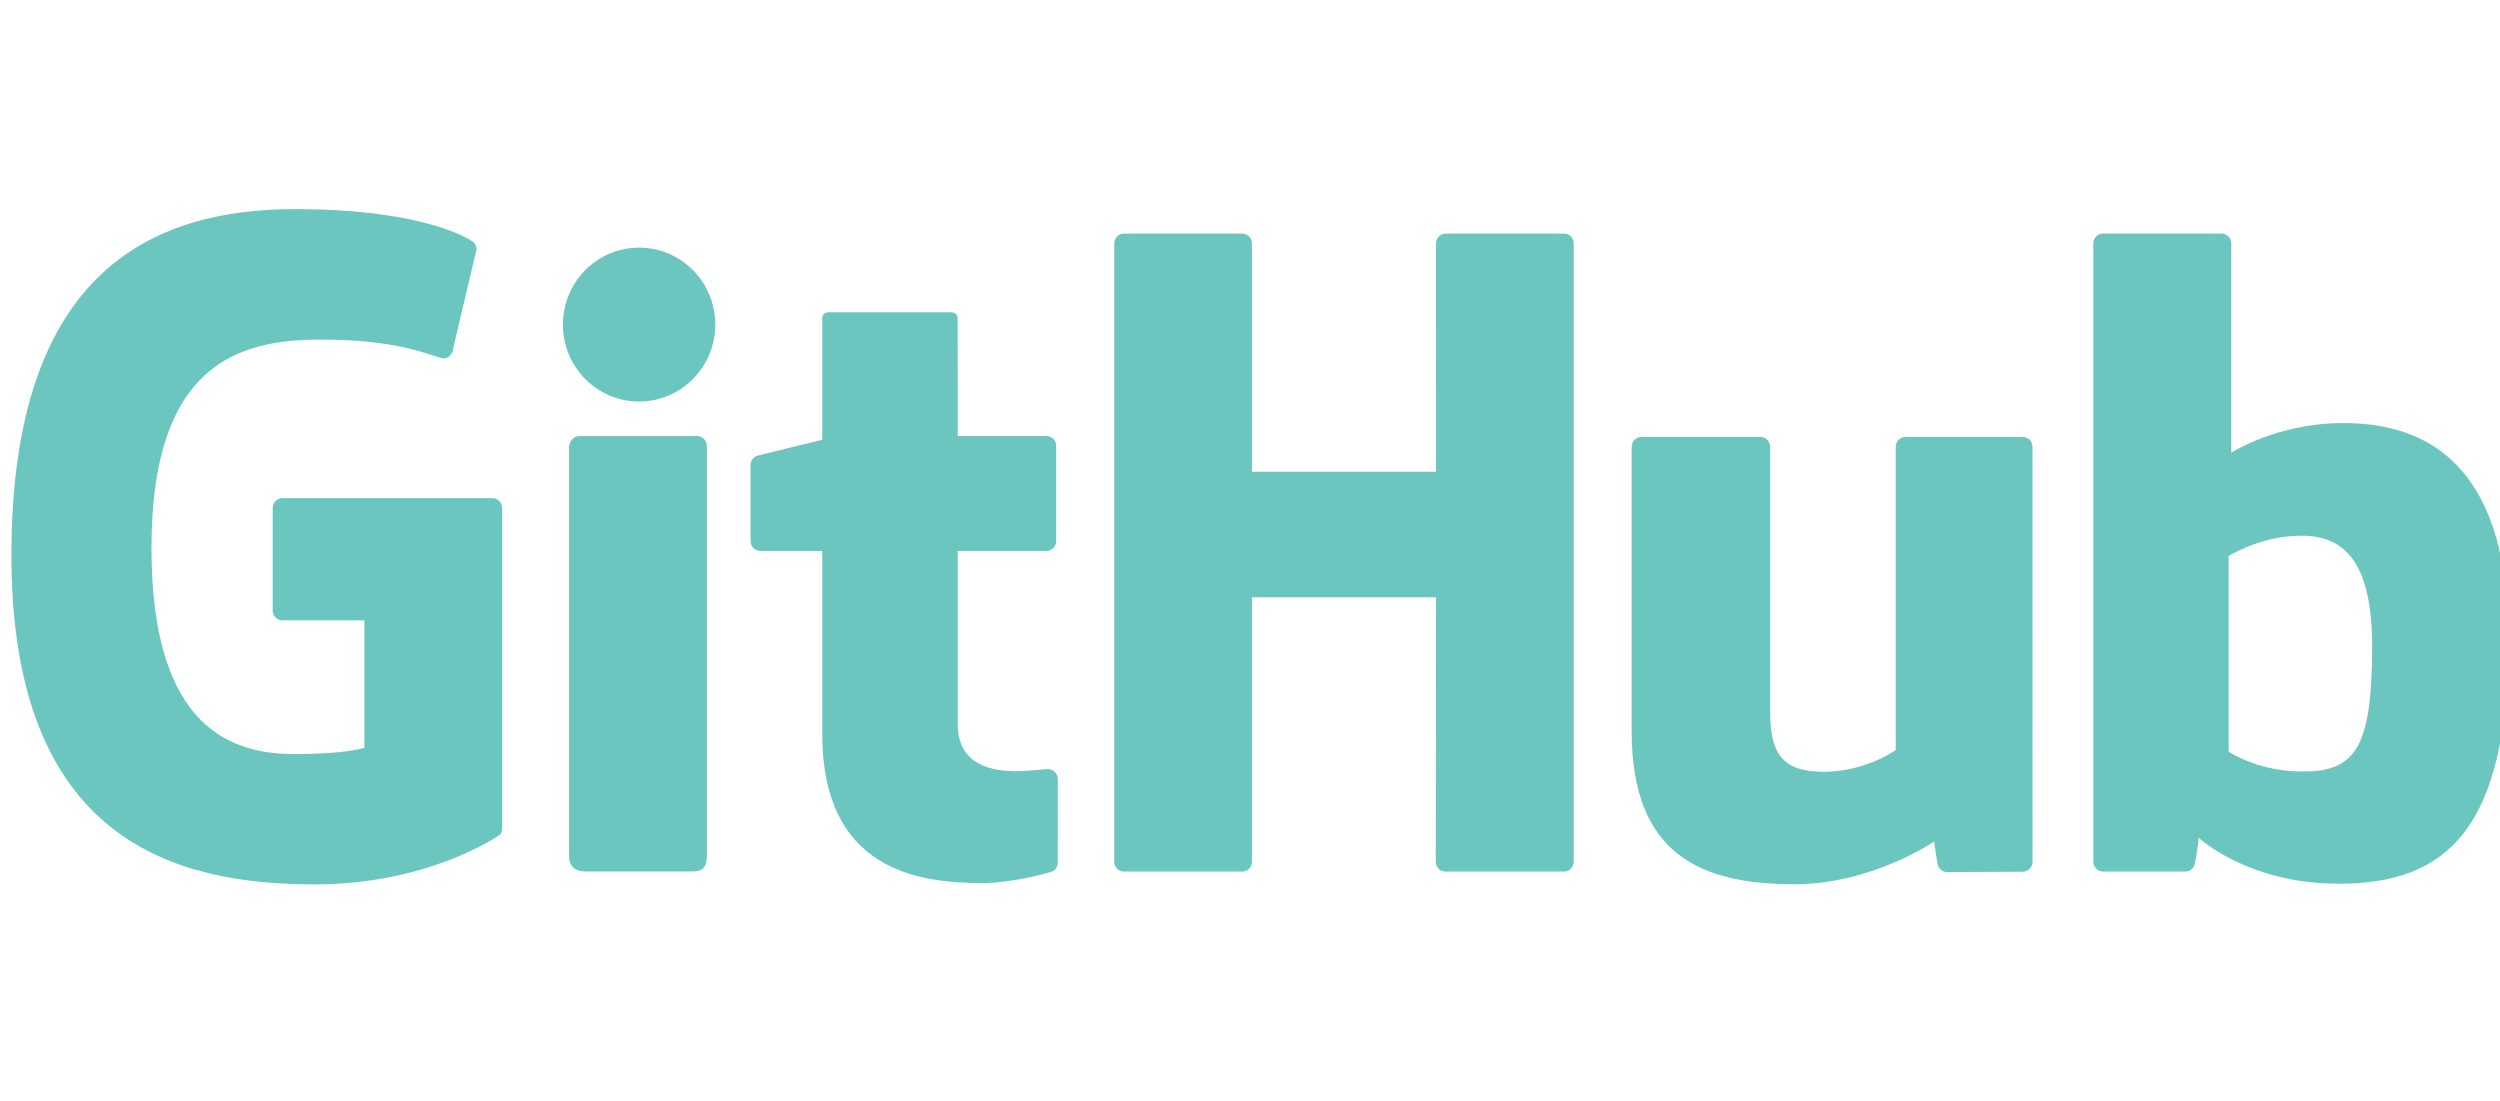 <?xml version="1.0" encoding="utf-8"?>
<!-- Generator: Adobe Illustrator 16.0.0, SVG Export Plug-In . SVG Version: 6.00 Build 0)  -->
<!DOCTYPE svg PUBLIC "-//W3C//DTD SVG 1.1//EN" "http://www.w3.org/Graphics/SVG/1.1/DTD/svg11.dtd">
<svg version="1.1" id="Layer_1" xmlns="http://www.w3.org/2000/svg" xmlns:xlink="http://www.w3.org/1999/xlink" x="0px" y="0px"
	 width="631px" height="278px" viewBox="0 0 631 278" enable-background="new 0 0 631 278" xml:space="preserve">
<g opacity="0.8">
	<path fill="#46B8B0" d="M124.266,125.73H71.304c-1.366,0-2.475,1.109-2.475,2.476V154.1c0,1.366,1.108,2.479,2.475,2.479h20.661
		v32.17c0,0-4.64,1.582-17.464,1.582c-15.132,0-36.269-5.529-36.269-52.01c0-46.49,22.01-52.607,42.674-52.607
		c17.887,0,25.593,3.148,30.497,4.666c1.541,0.472,2.966-1.061,2.966-2.429l5.908-25.018c0-0.641-0.216-1.411-0.946-1.934
		c-1.991-1.422-14.14-8.219-44.83-8.219c-35.356,0-71.623,15.043-71.623,87.353c0,72.312,41.522,83.088,76.512,83.088
		c28.972,0,46.547-12.381,46.547-12.381c0.724-0.399,0.802-1.412,0.802-1.876v-80.758C126.739,126.84,125.632,125.73,124.266,125.73
		z"/>
	<path fill="#46B8B0" d="M397.203,61.445c0-1.378-1.092-2.49-2.458-2.49h-29.82c-1.362,0-2.47,1.112-2.47,2.49l0.008,57.629h-46.481
		V61.445c0-1.378-1.097-2.49-2.46-2.49h-29.819c-1.357,0-2.463,1.112-2.463,2.49v156.041c0,1.377,1.106,2.496,2.463,2.496h29.819
		c1.363,0,2.46-1.119,2.46-2.496v-66.744h46.481c0,0-0.08,66.739-0.08,66.744c0,1.377,1.105,2.496,2.47,2.496h29.89
		c1.366,0,2.458-1.119,2.461-2.496V61.445z"/>
	<g>
		<g>
			<path fill="#46B8B0" d="M180.537,81.921c0-10.737-8.608-19.414-19.23-19.414c-10.61,0-19.225,8.677-19.225,19.414
				c0,10.727,8.615,19.427,19.225,19.427C171.929,101.348,180.537,92.647,180.537,81.921z"/>
			<path fill="#46B8B0" d="M178.405,184.57c0-3.998,0-72.03,0-72.03c0-1.366-1.104-2.485-2.467-2.485h-29.727
				c-1.364,0-2.583,1.406-2.583,2.775c0,0,0,86.673,0,103.195c0,3.032,1.89,3.935,4.335,3.935c0,0,12.688,0,26.783,0
				c2.938,0,3.659-1.443,3.659-3.983C178.405,210.445,178.405,188.776,178.405,184.57z"/>
		</g>
	</g>
	<path fill="#46B8B0" d="M510.533,110.29h-29.592c-1.356,0-2.462,1.118-2.462,2.495v76.512c0,0-7.518,5.5-18.188,5.5
		s-13.502-4.842-13.502-15.289c0-10.46,0-66.723,0-66.723c0-1.377-1.103-2.495-2.461-2.495h-30.032
		c-1.355,0-2.466,1.118-2.466,2.495c0,0,0,40.745,0,71.775c0,31.031,17.295,38.624,41.088,38.624
		c19.519,0,35.256-10.783,35.256-10.783s0.75,5.683,1.088,6.356c0.34,0.672,1.223,1.351,2.178,1.351l19.105-0.085
		c1.356,0,2.466-1.119,2.466-2.491l-0.009-104.747C513.003,111.408,511.897,110.29,510.533,110.29z"/>
	<path fill="#46B8B0" d="M591.412,106.785c-16.808,0-28.239,7.498-28.239,7.498V61.445c0-1.378-1.101-2.49-2.46-2.49h-29.904
		c-1.36,0-2.465,1.112-2.465,2.49v156.041c0,1.377,1.104,2.496,2.468,2.496c0.003,0,20.741,0,20.748,0
		c0.935,0,1.642-0.481,2.165-1.324c0.515-0.839,1.26-7.195,1.26-7.195s12.228,11.588,35.376,11.588
		c27.177,0,42.762-13.784,42.762-61.883C633.122,113.07,608.231,106.785,591.412,106.785z M579.74,194.702
		c-10.264-0.313-17.226-4.97-17.226-4.97v-49.415c0,0,6.868-4.209,15.294-4.962c10.656-0.954,20.925,2.264,20.925,27.684
		C598.733,189.846,594.1,195.136,579.74,194.702z"/>
	<path fill="#46B8B0" d="M264.109,110.041h-22.369c0,0-0.033-29.546-0.033-29.551c0-1.12-0.577-1.679-1.87-1.679h-30.482
		c-1.186,0-1.821,0.522-1.821,1.661v30.537c0,0-15.277,3.688-16.31,3.986c-1.028,0.298-1.785,1.246-1.785,2.378v19.19
		c0,1.379,1.102,2.493,2.465,2.493h15.629c0,0,0,20.07,0,46.166c0,34.29,24.053,37.658,40.282,37.658
		c7.417,0,16.288-2.381,17.753-2.922c0.885-0.325,1.4-1.243,1.4-2.237l0.024-21.11c0-1.377-1.162-2.491-2.472-2.491
		c-1.303,0-4.638,0.53-8.071,0.53c-10.987,0-14.71-5.108-14.71-11.722c0-6.607-0.001-43.872-0.001-43.872h22.37
		c1.364,0,2.468-1.114,2.468-2.493v-24.037C266.578,111.15,265.473,110.041,264.109,110.041z"/>
</g>
</svg>
